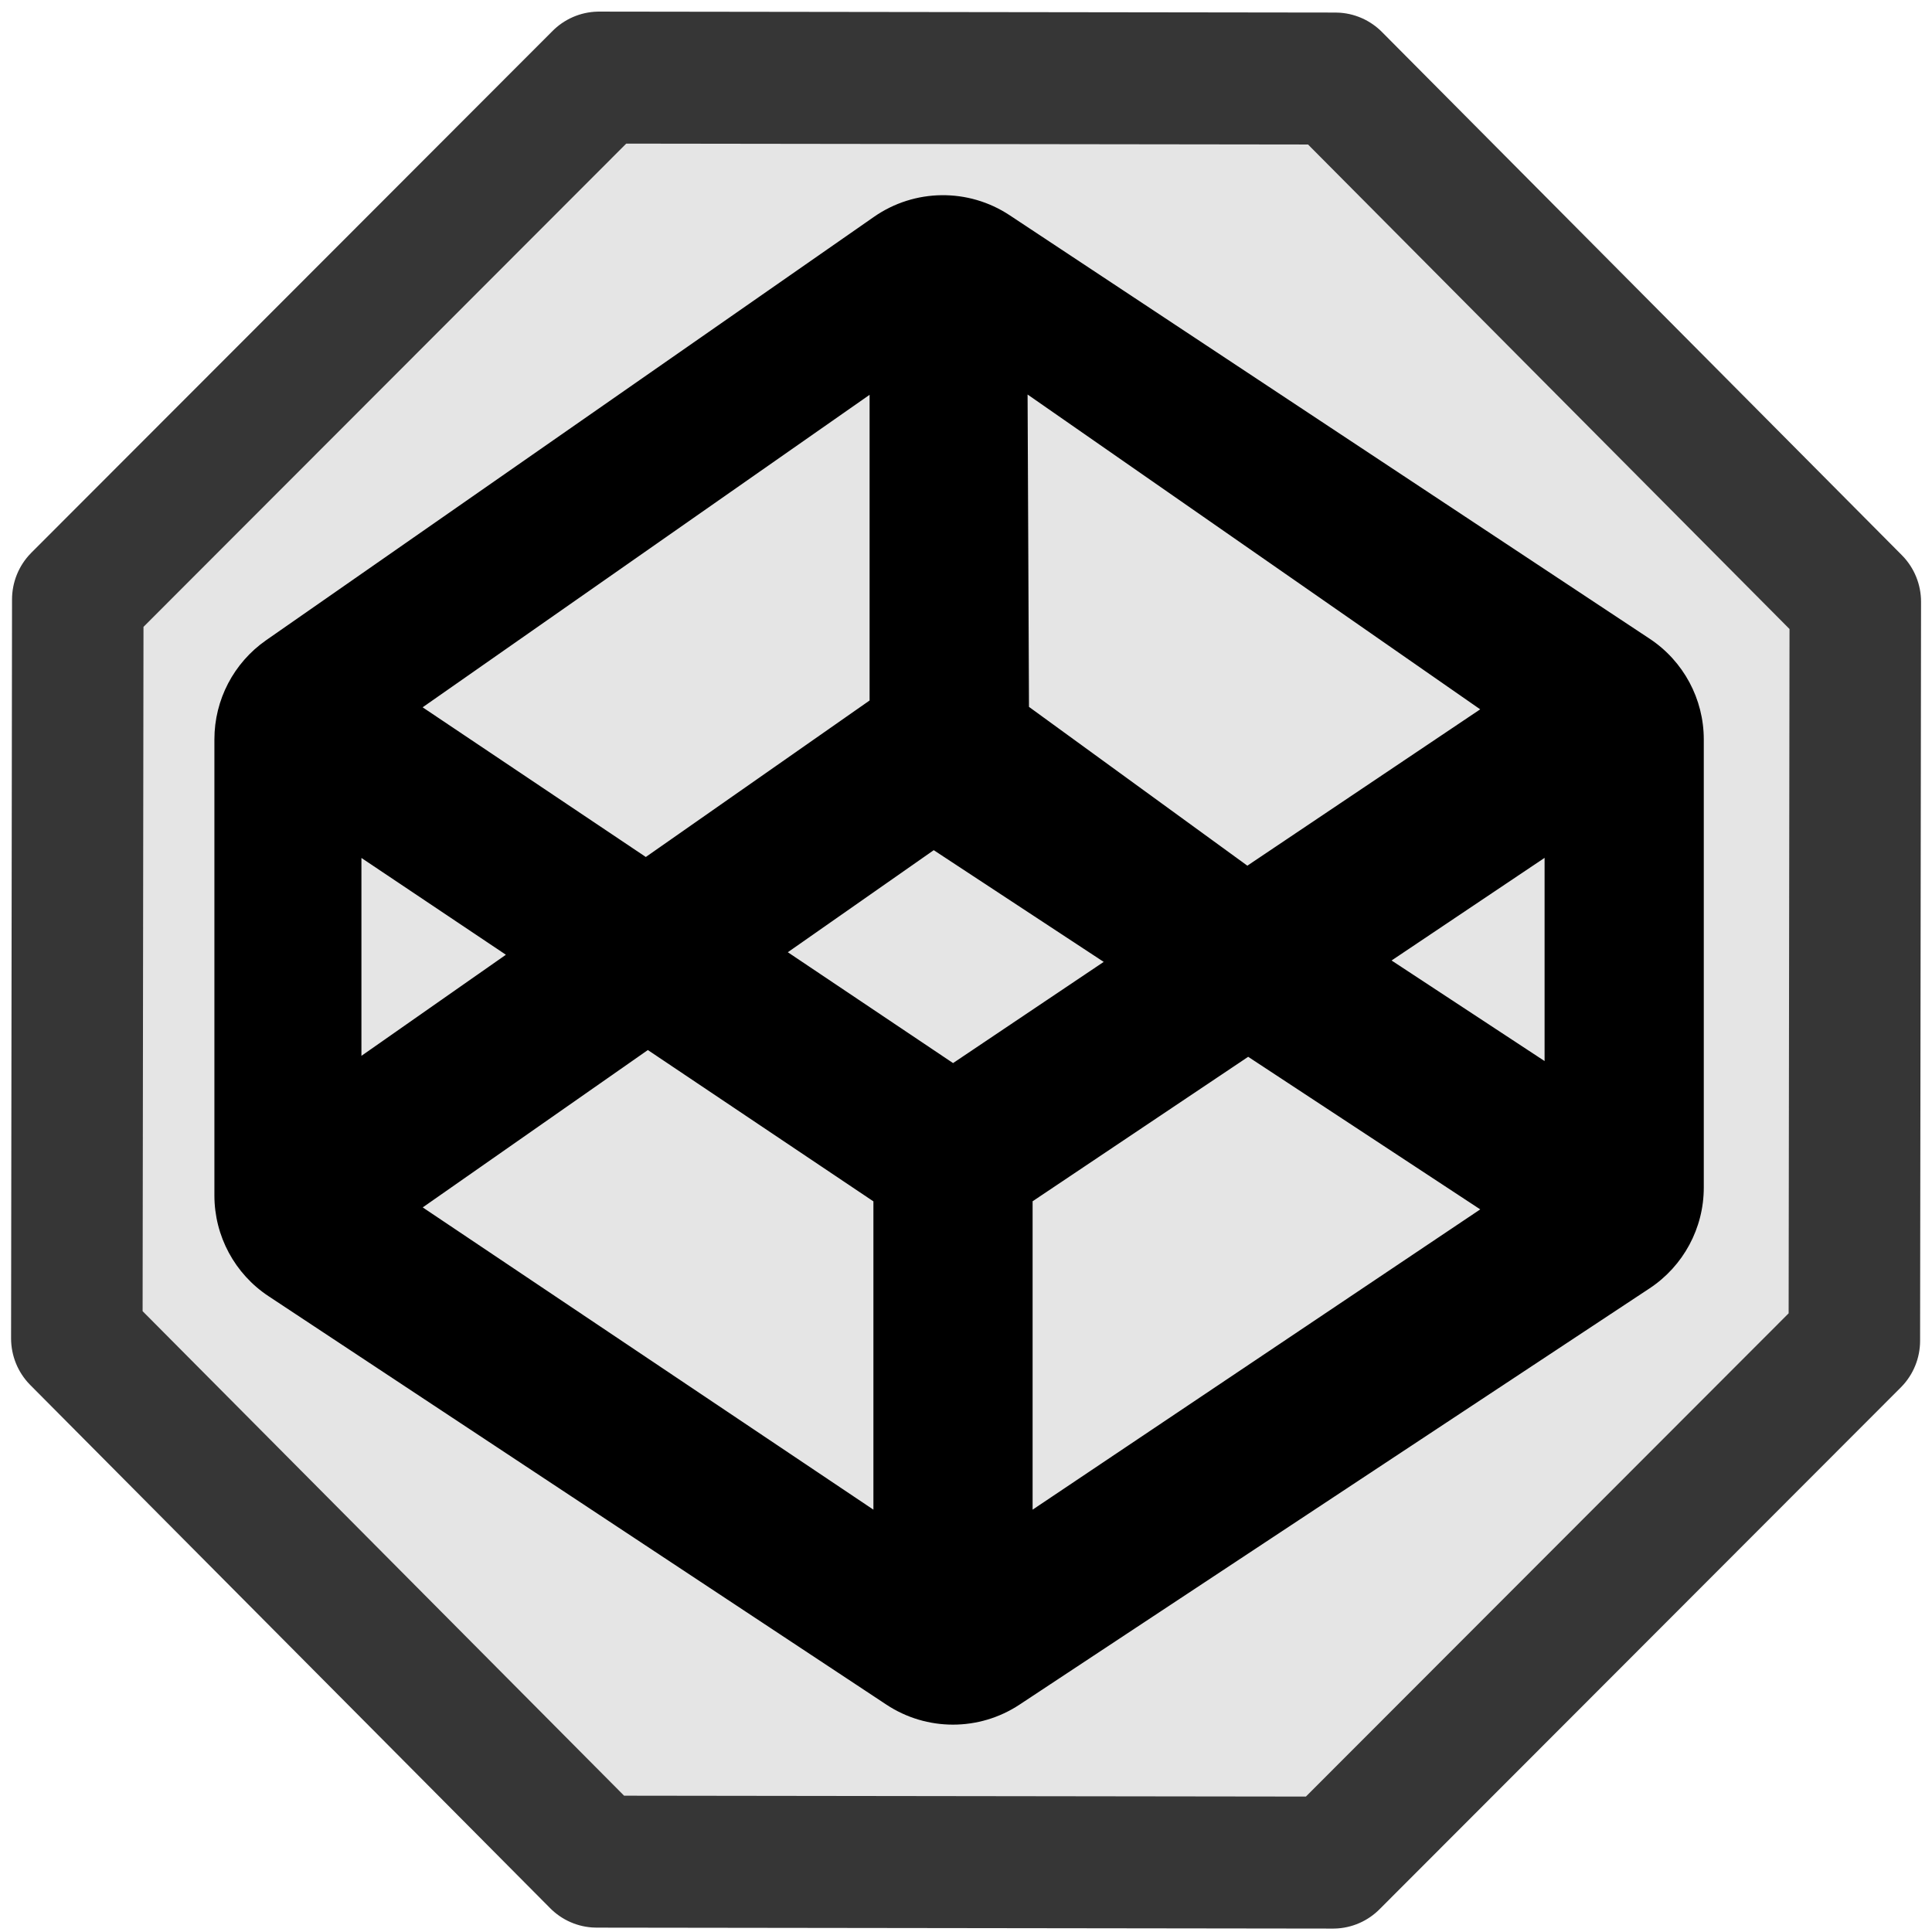 <?xml version="1.0" encoding="UTF-8" standalone="no"?>
<!-- Generator: Adobe Illustrator 16.0.0, SVG Export Plug-In . SVG Version: 6.00 Build 0)  -->

<svg
   xmlns:dc="http://purl.org/dc/elements/1.1/"
   xmlns:cc="http://creativecommons.org/ns#"
   xmlns:rdf="http://www.w3.org/1999/02/22-rdf-syntax-ns#"
   xmlns:svg="http://www.w3.org/2000/svg"
   xmlns="http://www.w3.org/2000/svg"
   xmlns:sodipodi="http://sodipodi.sourceforge.net/DTD/sodipodi-0.dtd"
   xmlns:inkscape="http://www.inkscape.org/namespaces/inkscape"
   version="1.1"
   id="Capa_1"
   x="0px"
   y="0px"
   width="40"
   height="40"
   viewBox="0 0 40 40"
   xml:space="preserve"
   sodipodi:docname="codepen.svg"
   inkscape:version="0.92.4 (unknown)"><defs
   id="defs39" /><sodipodi:namedview
   pagecolor="#ffffff"
   bordercolor="#666666"
   borderopacity="1"
   objecttolerance="10"
   gridtolerance="10"
   guidetolerance="10"
   inkscape:pageopacity="0"
   inkscape:pageshadow="2"
   inkscape:window-width="1366"
   inkscape:window-height="709"
   id="namedview37"
   showgrid="false"
   inkscape:zoom="7.4530236"
   inkscape:cx="2.1467797"
   inkscape:cy="15.8325"
   inkscape:window-x="0"
   inkscape:window-y="36"
   inkscape:window-maximized="1"
   inkscape:current-layer="layer2" />
<g
   inkscape:groupmode="layer"
   id="layer2"
   inkscape:label="back 1"><path
     sodipodi:type="star"
     style="opacity:1;fill:#e5e5e5;fill-opacity:1;stroke:#363636;stroke-width:2.5;stroke-linecap:butt;stroke-linejoin:round;stroke-miterlimit:4;stroke-dasharray:none;stroke-opacity:1;paint-order:stroke fill markers"
     id="path852"
     sodipodi:sides="8"
     sodipodi:cx="19.991886"
     sodipodi:cy="20.008114"
     sodipodi:r1="18.289017"
     sodipodi:r2="16.896849"
     sodipodi:arg1="-0.39140513"
     sodipodi:arg2="0.0012939536"
     inkscape:flatsided="true"
     inkscape:rounded="0"
     inkscape:randomized="0"
     d="M 36.898,13.031 36.88,27.029 26.969,36.914 12.971,36.896 3.086,26.985 3.104,12.987 13.015,3.102 27.013,3.12 Z"
     transform="matrix(1.089,0,0,1.093,-1.77,-1.784)" /></g><g
   id="g4"
   transform="translate(4.025,4.041)">
	<path
   d="M 16.878,0.415 C 16.024,-0.15 14.91,-0.137 14.069,0.449 L 1.485,9.214 C 0.814,9.682 0.414,10.447 0.414,11.266 v 9.444 c 0,0.84 0.421,1.623 1.122,2.086 l 12.79,8.455 c 0.836,0.553 1.922,0.553 2.758,0 l 13.044,-8.618 c 0.7,-0.463 1.122,-1.246 1.122,-2.086 v -9.279 c 0,-0.839 -0.421,-1.622 -1.121,-2.085 z M 26.621,10.645 21.8,13.882 17.279,10.594 17.25,4.127 Z M 13.979,4.133 v 6.329 l -4.633,3.24 -4.621,-3.099 z m -10.521,9.589 2.991,2.004 -2.991,2.093 z m 10.6,13.493 -9.331,-6.258 4.661,-3.258 4.67,3.133 z m -1.772,-11.541 3.021,-2.113 3.519,2.313 -3.119,2.095 z m 5.068,11.541 V 20.83 l 4.463,-2.991 4.805,3.159 z m 10.6,-9.288 -3.168,-2.082 3.168,-2.125 z"
   id="path2"
   inkscape:connector-curvature="0" />
</g>
<g
   id="g6"
   transform="translate(0,8.335)">
</g>
<g
   id="g8"
   transform="translate(0,8.335)">
</g>
<g
   id="g10"
   transform="translate(0,8.335)">
</g>
<g
   id="g12"
   transform="translate(0,8.335)">
</g>
<g
   id="g14"
   transform="translate(0,8.335)">
</g>
<g
   id="g16"
   transform="translate(0,8.335)">
</g>
<g
   id="g18"
   transform="translate(0,8.335)">
</g>
<g
   id="g20"
   transform="translate(0,8.335)">
</g>
<g
   id="g22"
   transform="translate(0,8.335)">
</g>
<g
   id="g24"
   transform="translate(0,8.335)">
</g>
<g
   id="g26"
   transform="translate(0,8.335)">
</g>
<g
   id="g28"
   transform="translate(0,8.335)">
</g>
<g
   id="g30"
   transform="translate(0,8.335)">
</g>
<g
   id="g32"
   transform="translate(0,8.335)">
</g>
<g
   id="g34"
   transform="translate(0,8.335)">
</g>
<g
   inkscape:groupmode="layer"
   id="layer1"
   inkscape:label="back"
   transform="translate(0,8.335)" /></svg>